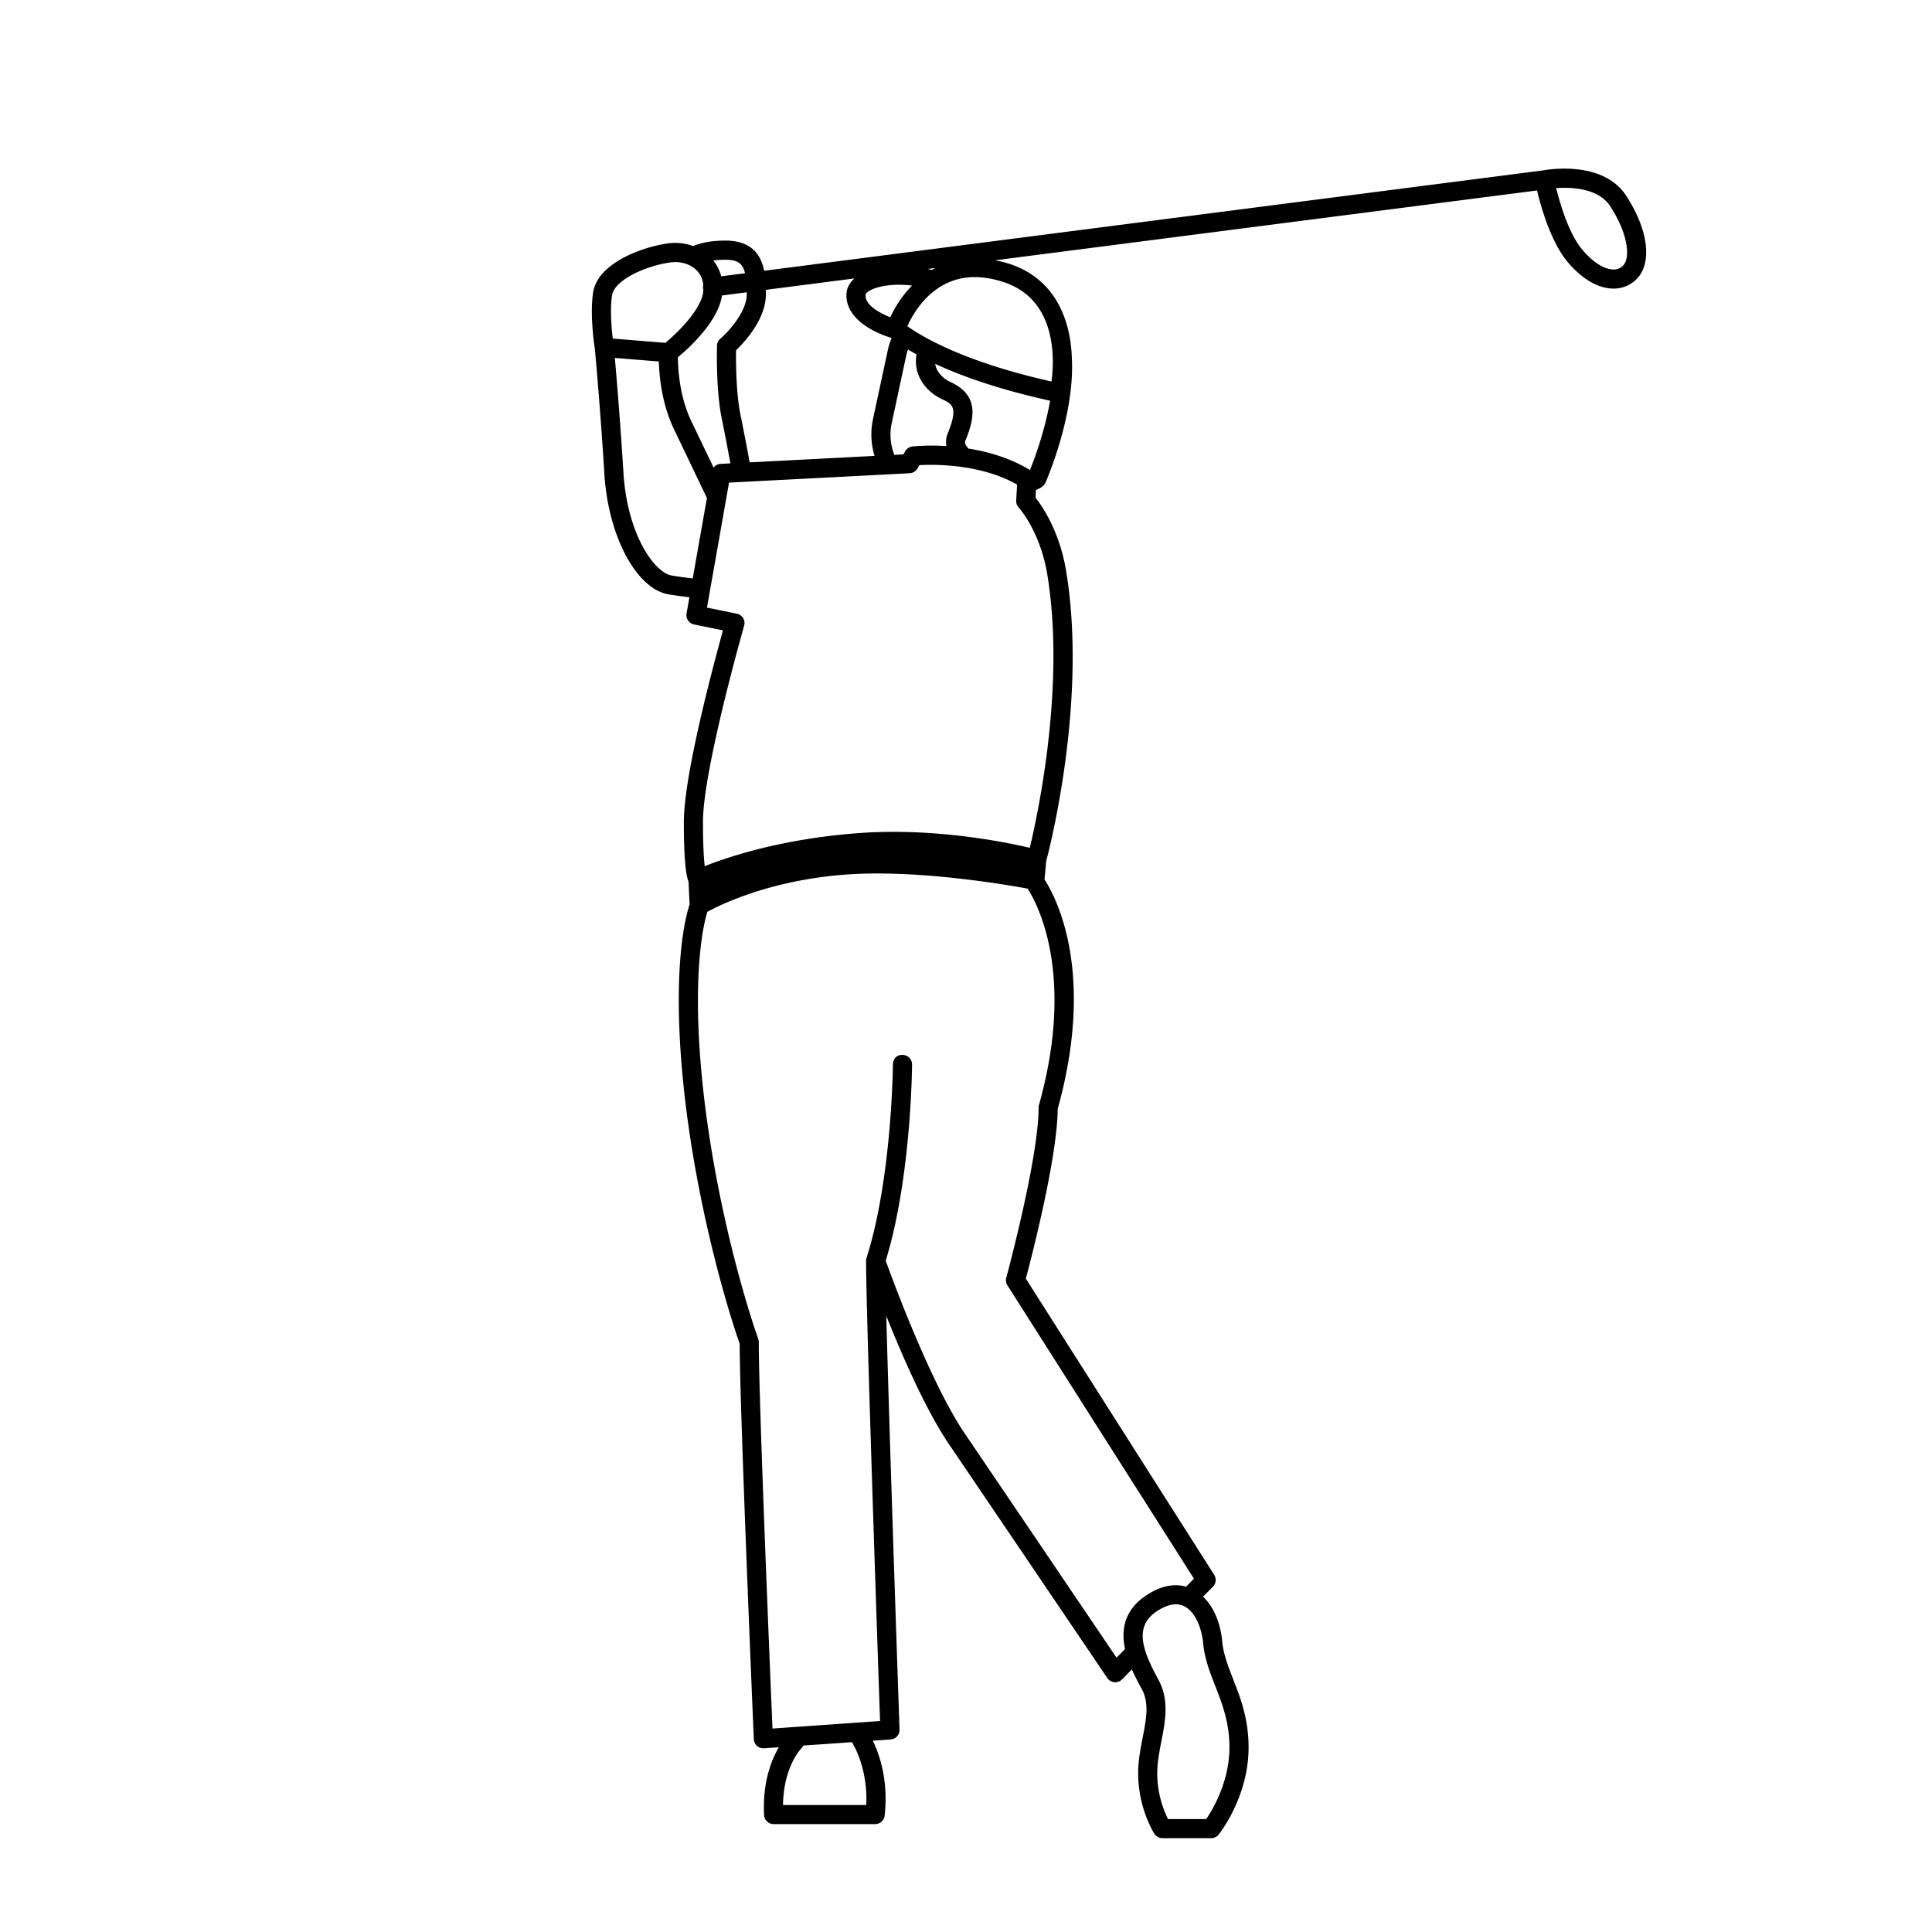 <svg height="100" width="100" xmlns="http://www.w3.org/2000/svg" viewBox="0 0 101 101">
    <path d="M85.008 10.226c-1.209-1.846-4.063-1.368-4.342-1.318l-40.718 5.247c-.164-.817-.636-1.577-2.033-1.577-.784 0-1.32.135-1.678.286a2.778 2.778 0 00-1.369-.133c-1.424.214-3.627 1.069-3.859 2.549-.186 1.185.065 2.799.088 2.946.015.165.301 3.303.497 6.533.198 3.273 1.681 6.048 3.376 6.316a24.7 24.7 0 001.071.148l-.149.845a.5.5 0 00.392.577l1.512.309c-.494 1.779-2.046 7.559-2.046 10.011 0 2.038.119 2.811.246 3.139l.054 1.18c-.197.589-.835 2.966-.437 8.138.474 6.165 2.129 12.174 3.055 14.822.012 3.623.732 20.503.74 20.674a.501.501 0 00.5.479l.035-.001.773-.054c-.389.661-.857 1.823-.772 3.542a.5.5 0 00.5.475h5.305a.5.5 0 00.497-.444c.205-1.815-.259-3.173-.616-3.916l.93-.065a.5.5 0 00.465-.517c-.006-.179-.518-14.941-.691-21.622.842 2.106 2.085 4.953 3.287 6.722 2.038 3.001 8.266 12.207 8.266 12.207.084.124.22.204.369.218a.504.504 0 00.402-.148l.513-.523c.171.389.361.738.512 1.015.405.74.242 1.579.053 2.55-.116.597-.236 1.214-.236 1.871 0 1.817.813 3.104.848 3.158.092.144.25.23.421.23h2.548a.5.5 0 00.39-.187c.064-.08 1.566-1.982 1.566-4.562 0-1.496-.43-2.599-.81-3.571-.26-.667-.506-1.297-.568-1.962-.095-1.014-.464-1.827-1-2.342l.514-.525a.499.499 0 00.065-.618l-9.846-15.484c.302-1.134 1.643-6.312 1.667-8.876 1.961-7.064-.024-10.951-.69-11.991l.088-.962c.159-.595 2.169-8.353 1.042-15.162-.345-2.082-1.245-3.385-1.599-3.831l.022-.413a.992.992 0 00.391-.227.489.489 0 00.107-.155c.086-.196 1.527-3.526 1.379-6.466-.049-1.916-.791-4.196-3.337-4.991a6.289 6.289 0 00-.679-.162l28.334-3.651c.205.862.725 2.717 1.625 3.771.723.846 1.538 1.328 2.296 1.357.488.025.944-.154 1.278-.489.839-.839.62-2.595-.544-4.37zm-.163 3.663a.66.66 0 01-.532.197c-.469-.019-1.043-.386-1.574-1.008-.724-.847-1.184-2.424-1.385-3.244.768-.056 2.198-.008 2.818.939.939 1.433 1.08 2.709.673 3.116zm-30.55 44.01c0 2.664-1.673 8.835-1.69 8.897a.496.496 0 00.061.399l9.751 15.335-.41.419a1.995 1.995 0 00-.532-.079c-.44 0-.9.14-1.367.415-1.34.789-1.514 1.896-1.295 2.922l-.443.452c-1.332-1.968-6.174-9.124-7.924-11.702-1.802-2.654-3.788-8.067-4.143-9.053 1.321-4.283 1.375-10.009 1.377-10.253a.5.5 0 00-.497-.503c-.312-.014-.502.22-.503.497 0 .059-.055 5.958-1.379 10.114a.504.504 0 00-.025.168c.002 2.765.621 20.843.731 24.044l-5.623.393c-.122-2.894-.717-17.127-.717-20.204a.527.527 0 00-.028-.167c-.904-2.558-2.559-8.521-3.029-14.646-.371-4.825.192-7.105.367-7.677.635-.35 3.276-1.671 7.318-1.955 3.746-.262 8.42.553 9.426.74.485.749 2.516 4.45.594 11.31a.468.468 0 00-.02.134zm8.603 28.008c.075.804.346 1.498.632 2.232.364.934.741 1.9.741 3.208 0 1.792-.871 3.248-1.212 3.749H61.06a5.44 5.44 0 01-.563-2.388c0-.561.111-1.129.218-1.68.207-1.064.421-2.166-.158-3.222-.951-1.737-1.247-2.892.058-3.661.312-.183.601-.276.86-.276.847.001 1.331 1.057 1.423 2.038zm-21.965 8.452c.033-1.999.923-2.922.967-2.965a.5.5 0 00.095-.141l2.543-.177c.216.361.83 1.547.748 3.284h-4.353zm12.901-50.037c-1.299-.305-4.954-1.047-8.84-.776-4.119.289-6.994 1.273-8.152 1.736-.046-.387-.093-1.079-.093-2.316 0-2.715 2.132-10.181 2.153-10.256a.498.498 0 00-.381-.627l-1.562-.319 1.153-6.534 9.442-.49a.5.5 0 00.409-.253l.096-.17c.773-.042 3.193-.077 5.111 1.016l-.045.833a.504.504 0 00.132.366c.011.012 1.118 1.238 1.49 3.484.959 5.787-.481 12.504-.913 14.306zM31.997 15.436c.121-.772 1.659-1.51 3.02-1.714.595-.088 1.153.104 1.478.495.16.193.246.425.271.679-.013.056-.02.115-.013.176.003.019.013.035.017.053-.004.069-.006.138-.019.21-.174.937-1.366 2.089-1.967 2.587l-2.75-.222c-.065-.537-.153-1.528-.037-2.264zm5.918-1.857c.614 0 .906.161 1.035.705l-1.247.161a2.209 2.209 0 00-.413-.826c.178-.025.384-.04.625-.04zm17.055 6.365c-4.622-1.031-6.83-2.385-7.536-2.892.337-.748 1.378-2.565 3.52-2.565.453 0 .94.08 1.447.238 2.84.887 2.729 4 2.569 5.219zm-8.359 2.201l.783-3.642c.017-.081.05-.155.074-.233.133.081.279.166.443.256-.046.319-.042.637.057.943.196.611.662 1.113 1.311 1.414.535.248.811.453.26 1.788a1.2 1.2 0 00-.064.65 11.202 11.202 0 00-1.772.019.501.501 0 00-.38.25l-.093.164-.48.025c-.191-.519-.259-1.076-.139-1.634zm7.234 2.428c-1.034-.631-2.183-.959-3.21-1.122-.034-.039-.078-.078-.104-.117-.114-.171-.083-.248-.069-.281.491-1.187.737-2.382-.763-3.077-.393-.182-.669-.471-.779-.812-.015-.046-.019-.094-.028-.142 1.322.615 3.266 1.325 6.004 1.926-.279 1.607-.826 3.065-1.051 3.625zm-6.167-9.645a5.978 5.978 0 00-1.136 1.659c-.556-.221-1.357-.655-1.29-1.195.006-.041.082-.146.324-.256.504-.231 1.303-.305 2.102-.208zm-8.639.451c0 .942-.996 1.999-1.38 2.326a.501.501 0 00-.176.365c-.002.092-.066 2.275.247 3.803.153.75.323 1.646.455 2.351l-.521.027a.492.492 0 00-.36.193c-.352-.737-.779-1.628-1.167-2.435-.631-1.312-.696-2.801-.697-3.333.554-.46 2.042-1.801 2.295-3.16.004-.023.002-.046.006-.069l1.297-.167c-.001.036.001.063.001.099zm-4.596 3.519c.02.739.147 2.2.793 3.545.636 1.324 1.387 2.895 1.72 3.592l-.742 4.203a22.682 22.682 0 01-1.088-.149c-.911-.145-2.338-2.147-2.535-5.39a238.05 238.05 0 00-.448-5.987l2.3.186zm12.137-1.241l.028.024c-.078.197-.147.4-.193.612l-.783 3.641a3.867 3.867 0 00.086 1.899l-6.527.339a155.33 155.33 0 00-.482-2.499c-.236-1.153-.238-2.789-.231-3.363.44-.42 1.561-1.617 1.561-2.931l-.002-.227 4.625-.596c-.257.236-.368.489-.4.697-.162 1.313 1.308 2.103 2.318 2.404zm2.14-3.544c-.074-.021-.15-.033-.224-.051l.403-.052c-.061.033-.12.068-.179.103z"/>
</svg>
